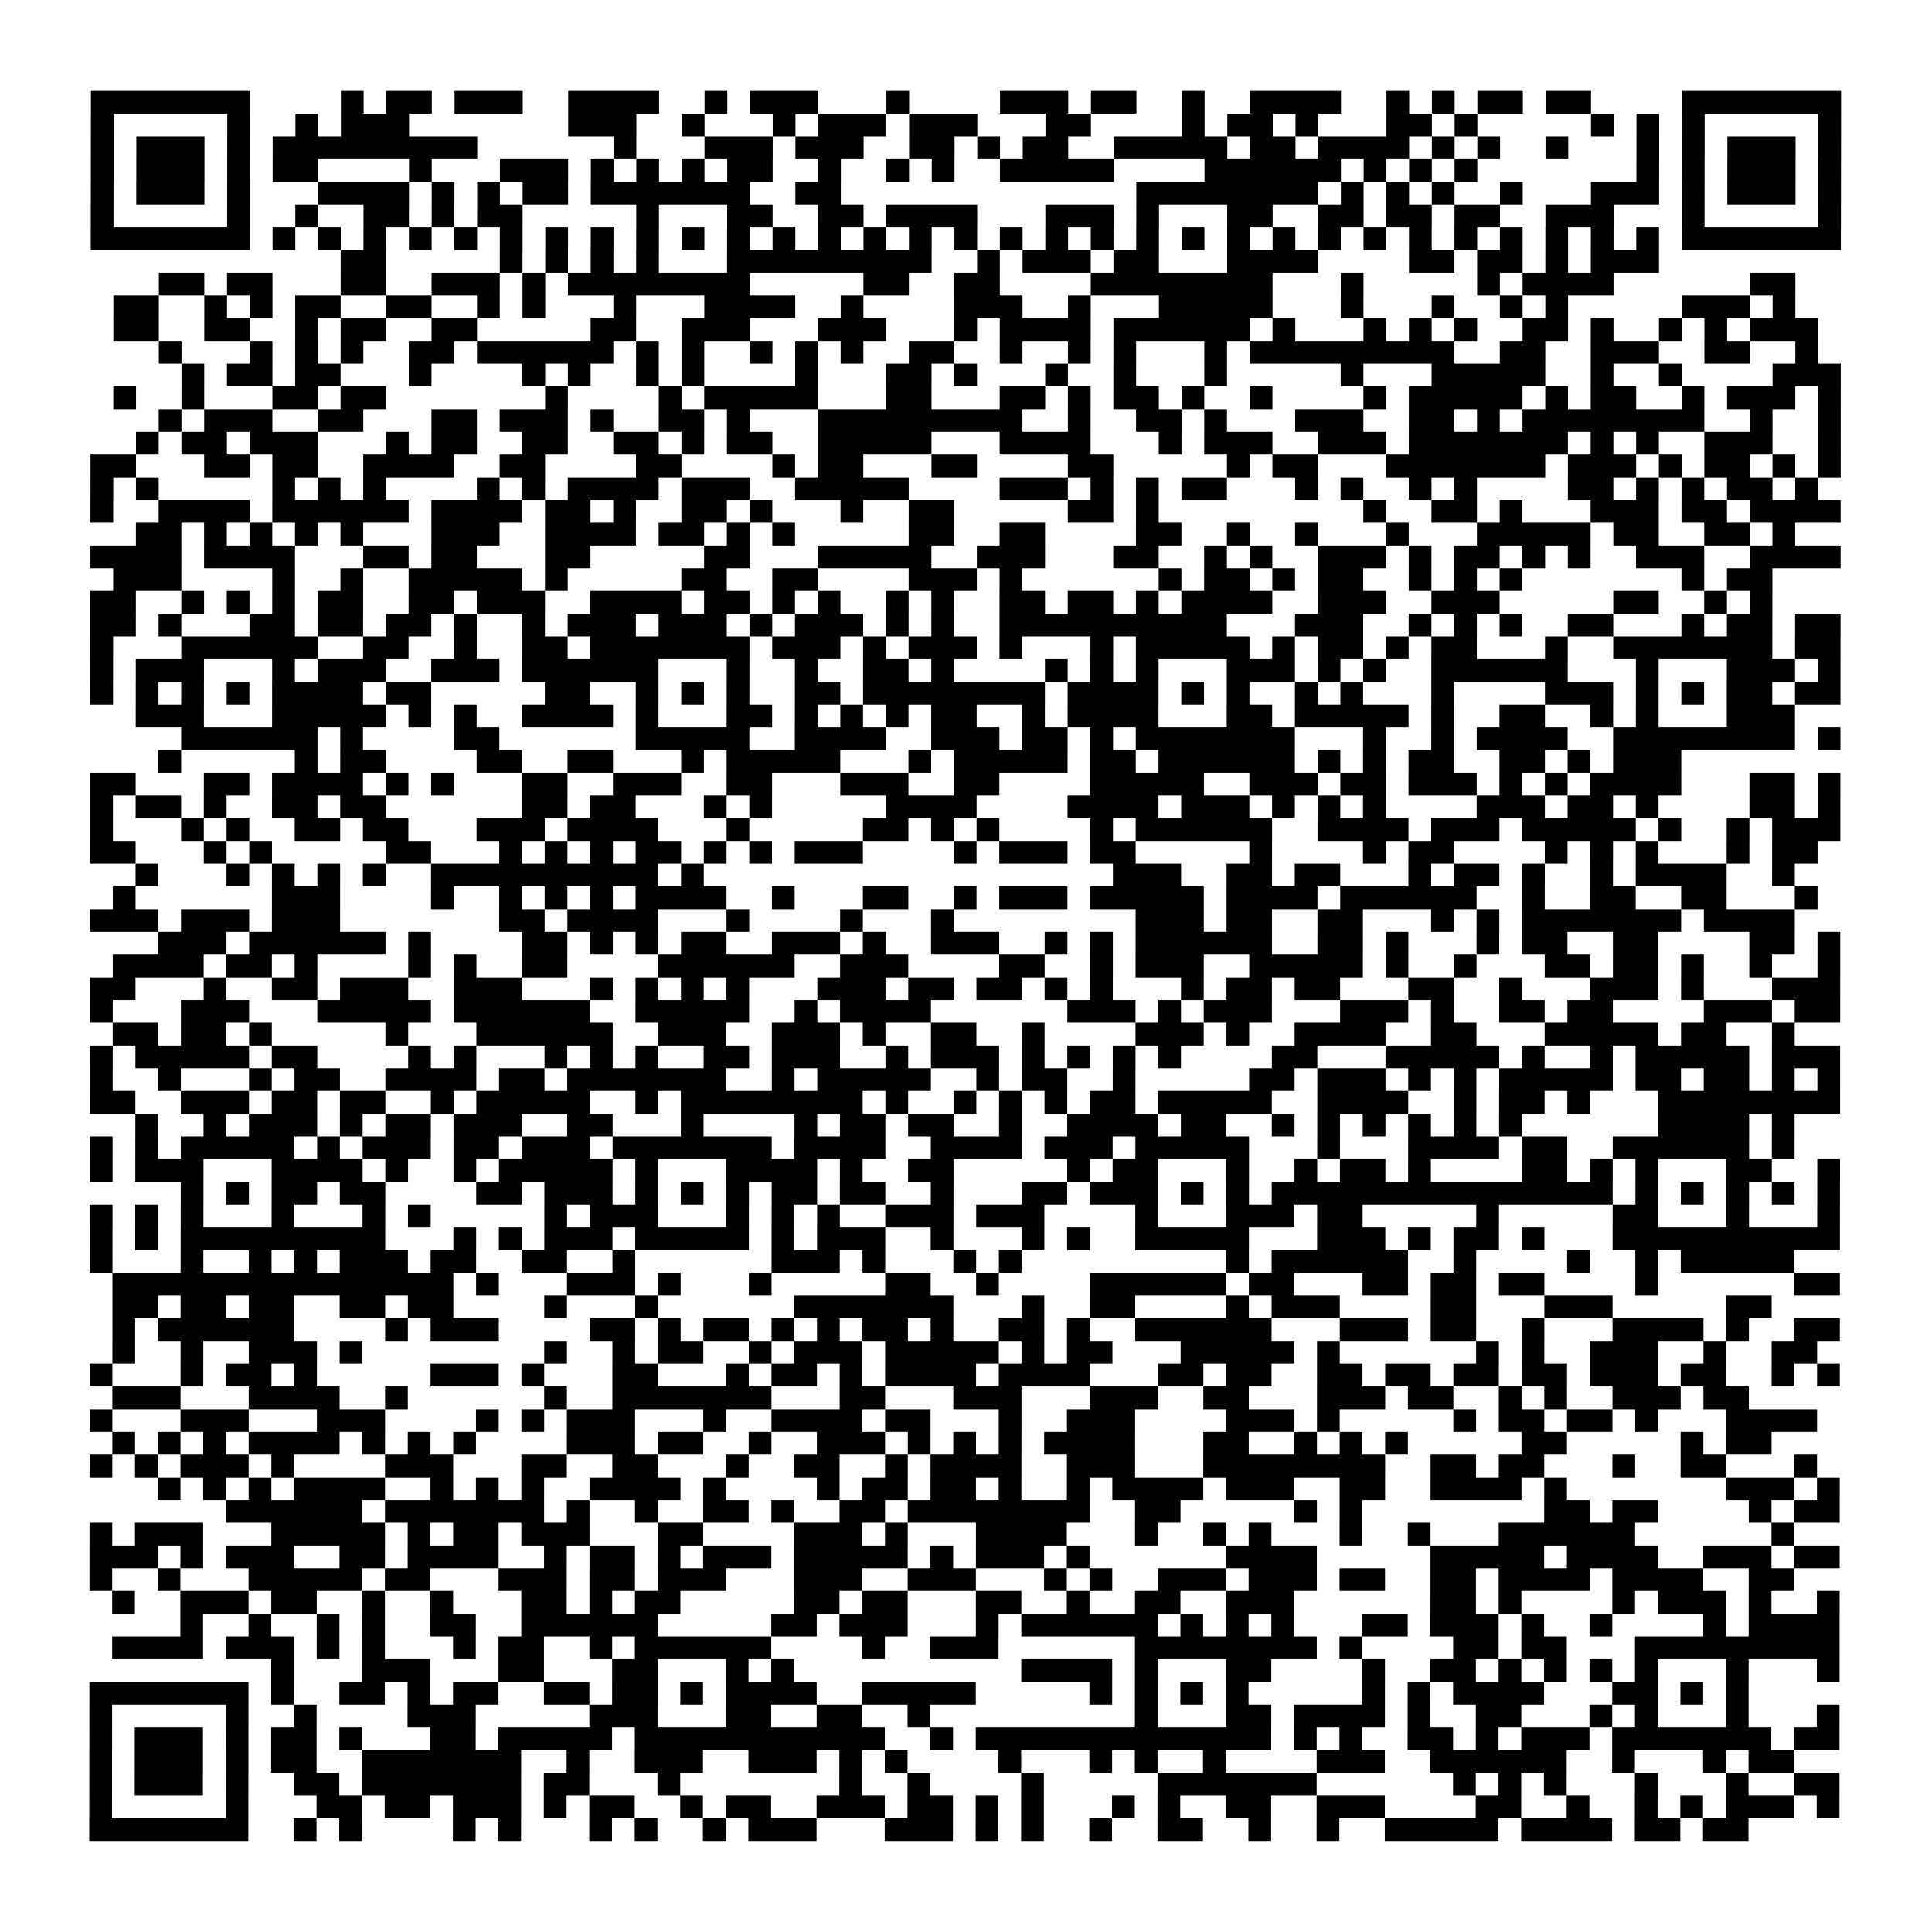<?xml version="1.0" encoding="UTF-8"?>
<svg xmlns="http://www.w3.org/2000/svg" height="170" width="170" class="pyqrcode"><path transform="scale(2)" stroke="#000" class="pyqrline" d="M4 4.5h7m4 0h1m1 0h2m1 0h3m2 0h4m2 0h1m1 0h3m3 0h1m4 0h3m1 0h2m2 0h1m2 0h4m2 0h1m1 0h1m1 0h2m1 0h2m4 0h7m-77 1h1m5 0h1m2 0h1m1 0h3m7 0h3m2 0h1m3 0h1m1 0h3m1 0h3m3 0h2m4 0h1m1 0h2m1 0h1m3 0h2m1 0h1m5 0h1m1 0h1m1 0h1m5 0h1m-77 1h1m1 0h3m1 0h1m1 0h9m6 0h1m3 0h3m1 0h3m2 0h2m1 0h1m1 0h2m2 0h5m1 0h2m1 0h4m1 0h1m1 0h1m2 0h1m3 0h1m1 0h1m1 0h3m1 0h1m-77 1h1m1 0h3m1 0h1m1 0h2m4 0h1m3 0h3m1 0h1m1 0h1m1 0h1m1 0h2m2 0h1m2 0h1m1 0h1m2 0h5m4 0h6m1 0h1m1 0h1m1 0h1m7 0h1m1 0h1m1 0h3m1 0h1m-77 1h1m1 0h3m1 0h1m3 0h4m1 0h1m1 0h1m1 0h2m1 0h7m2 0h2m13 0h8m1 0h1m1 0h1m1 0h1m2 0h1m3 0h3m1 0h1m1 0h3m1 0h1m-77 1h1m5 0h1m2 0h1m2 0h2m1 0h1m1 0h2m5 0h1m3 0h2m2 0h2m1 0h4m3 0h3m1 0h1m3 0h2m2 0h2m1 0h2m1 0h2m2 0h3m3 0h1m5 0h1m-77 1h7m1 0h1m1 0h1m1 0h1m1 0h1m1 0h1m1 0h1m1 0h1m1 0h1m1 0h1m1 0h1m1 0h1m1 0h1m1 0h1m1 0h1m1 0h1m1 0h1m1 0h1m1 0h1m1 0h1m1 0h1m1 0h1m1 0h1m1 0h1m1 0h1m1 0h1m1 0h1m1 0h1m1 0h1m1 0h1m1 0h1m1 0h1m1 0h7m-66 1h2m5 0h1m1 0h1m1 0h1m1 0h1m3 0h9m2 0h1m1 0h3m1 0h2m3 0h4m4 0h2m1 0h2m1 0h1m1 0h3m-66 1h2m1 0h2m3 0h2m2 0h3m1 0h1m1 0h8m5 0h2m2 0h2m4 0h8m3 0h1m5 0h1m1 0h4m6 0h2m-74 1h2m2 0h1m1 0h1m1 0h2m2 0h2m2 0h1m1 0h1m3 0h1m3 0h4m2 0h1m4 0h3m2 0h1m3 0h5m3 0h1m3 0h1m2 0h1m1 0h1m5 0h3m1 0h1m-74 1h2m2 0h2m2 0h1m1 0h2m2 0h2m5 0h2m2 0h3m3 0h3m3 0h1m1 0h4m1 0h6m1 0h1m3 0h1m1 0h1m1 0h1m2 0h2m1 0h1m2 0h1m1 0h1m1 0h3m-73 1h1m3 0h1m1 0h1m1 0h1m2 0h2m1 0h6m1 0h1m1 0h1m2 0h1m1 0h1m1 0h1m2 0h2m2 0h1m2 0h1m1 0h1m3 0h1m1 0h9m2 0h2m2 0h3m2 0h2m2 0h1m-72 1h1m1 0h2m1 0h2m3 0h1m4 0h1m1 0h1m2 0h1m1 0h1m4 0h1m3 0h2m1 0h1m3 0h1m2 0h1m3 0h1m5 0h1m3 0h5m2 0h1m2 0h1m4 0h3m-76 1h1m2 0h1m3 0h2m1 0h2m7 0h1m4 0h1m1 0h5m3 0h2m3 0h2m1 0h1m1 0h2m1 0h1m2 0h1m4 0h1m1 0h5m1 0h1m1 0h2m2 0h1m1 0h3m1 0h1m-74 1h1m1 0h3m2 0h2m3 0h2m1 0h3m1 0h1m2 0h2m1 0h1m3 0h9m2 0h1m2 0h2m1 0h1m3 0h3m2 0h2m1 0h1m1 0h8m2 0h1m2 0h1m-75 1h1m1 0h2m1 0h3m3 0h1m1 0h2m2 0h2m2 0h2m1 0h1m1 0h2m2 0h5m3 0h4m3 0h1m1 0h3m2 0h3m1 0h7m1 0h1m1 0h1m2 0h3m2 0h1m-77 1h2m3 0h2m1 0h2m2 0h4m2 0h2m4 0h2m4 0h1m1 0h2m3 0h2m4 0h2m5 0h1m1 0h2m3 0h7m1 0h3m1 0h1m1 0h2m1 0h1m1 0h1m-77 1h1m1 0h1m5 0h1m1 0h1m1 0h1m4 0h1m1 0h1m1 0h4m1 0h3m2 0h5m4 0h3m1 0h1m1 0h1m1 0h2m3 0h1m1 0h1m2 0h1m1 0h1m4 0h2m1 0h1m1 0h1m1 0h2m1 0h1m-76 1h1m2 0h4m1 0h6m1 0h4m1 0h2m1 0h1m2 0h2m1 0h1m3 0h1m2 0h2m5 0h2m1 0h1m9 0h1m2 0h2m1 0h1m3 0h3m1 0h2m1 0h4m-75 1h2m1 0h1m1 0h1m1 0h1m1 0h1m3 0h3m2 0h4m1 0h2m1 0h1m1 0h1m5 0h2m2 0h2m4 0h2m2 0h1m2 0h1m3 0h1m3 0h5m1 0h2m2 0h2m1 0h1m-75 1h4m1 0h4m3 0h2m1 0h2m3 0h2m5 0h2m3 0h5m2 0h3m3 0h2m2 0h1m1 0h1m2 0h3m1 0h1m1 0h2m1 0h1m1 0h1m2 0h3m2 0h4m-76 1h3m4 0h1m2 0h1m2 0h5m1 0h1m5 0h2m2 0h2m4 0h3m1 0h1m6 0h1m1 0h2m1 0h1m1 0h2m2 0h1m1 0h1m1 0h1m7 0h1m1 0h2m-74 1h2m2 0h1m1 0h1m1 0h1m1 0h2m2 0h2m1 0h3m2 0h4m1 0h2m1 0h1m1 0h1m2 0h1m1 0h1m2 0h2m1 0h2m1 0h1m1 0h4m2 0h3m2 0h3m5 0h2m2 0h1m1 0h1m-74 1h2m1 0h1m3 0h2m1 0h2m1 0h2m1 0h1m2 0h1m1 0h3m1 0h3m1 0h1m1 0h3m1 0h1m1 0h1m2 0h10m3 0h3m2 0h1m1 0h1m1 0h1m2 0h2m3 0h1m1 0h2m1 0h2m-77 1h1m3 0h6m2 0h2m2 0h1m2 0h2m1 0h7m1 0h3m1 0h1m1 0h3m1 0h1m3 0h1m1 0h5m1 0h1m1 0h2m1 0h1m1 0h2m3 0h1m2 0h7m1 0h2m-77 1h1m1 0h3m3 0h1m1 0h3m2 0h3m1 0h6m3 0h1m2 0h1m2 0h2m1 0h1m4 0h1m1 0h1m1 0h1m3 0h3m1 0h1m1 0h1m2 0h6m3 0h1m3 0h3m1 0h1m-77 1h1m1 0h1m1 0h1m1 0h1m1 0h4m1 0h2m5 0h2m2 0h1m1 0h1m1 0h1m2 0h2m1 0h8m1 0h4m1 0h1m1 0h1m2 0h1m1 0h1m3 0h1m4 0h3m1 0h1m1 0h1m1 0h2m1 0h2m-75 1h3m3 0h5m1 0h1m1 0h1m2 0h4m1 0h1m3 0h2m1 0h1m1 0h1m1 0h1m1 0h2m2 0h1m1 0h4m3 0h2m1 0h5m1 0h1m2 0h2m2 0h1m1 0h1m3 0h3m-71 1h6m1 0h1m4 0h2m6 0h5m2 0h4m2 0h3m1 0h2m1 0h1m1 0h7m3 0h1m2 0h1m1 0h4m2 0h8m1 0h1m-74 1h1m5 0h1m1 0h2m4 0h2m2 0h2m3 0h1m1 0h5m3 0h1m1 0h5m1 0h2m1 0h6m1 0h1m1 0h1m1 0h2m2 0h2m1 0h1m1 0h3m-70 1h2m3 0h2m1 0h4m1 0h1m1 0h1m3 0h2m2 0h3m2 0h2m3 0h3m2 0h2m4 0h5m2 0h3m1 0h2m1 0h3m1 0h1m1 0h1m1 0h4m3 0h2m1 0h1m-77 1h1m1 0h2m1 0h1m2 0h2m1 0h2m6 0h2m1 0h2m3 0h1m1 0h1m5 0h4m4 0h4m1 0h3m1 0h1m1 0h1m1 0h1m4 0h3m1 0h2m1 0h1m4 0h2m1 0h1m-77 1h1m3 0h1m1 0h1m2 0h2m1 0h2m3 0h3m1 0h4m3 0h1m5 0h2m1 0h1m1 0h1m4 0h1m1 0h6m2 0h4m1 0h3m1 0h5m1 0h1m2 0h1m1 0h3m-77 1h2m3 0h1m1 0h1m5 0h2m3 0h1m1 0h1m1 0h1m1 0h2m1 0h1m1 0h1m1 0h3m4 0h1m1 0h3m1 0h2m5 0h1m4 0h1m1 0h2m4 0h1m1 0h1m1 0h1m3 0h1m1 0h2m-74 1h1m3 0h1m1 0h1m1 0h1m1 0h1m2 0h10m1 0h1m18 0h3m2 0h2m1 0h2m3 0h1m1 0h2m1 0h1m2 0h1m1 0h4m2 0h1m-74 1h1m6 0h3m4 0h1m2 0h1m1 0h1m1 0h1m1 0h4m2 0h1m3 0h2m2 0h1m1 0h3m1 0h5m1 0h4m1 0h6m2 0h1m2 0h2m2 0h2m3 0h1m-76 1h3m1 0h3m1 0h3m7 0h2m1 0h4m3 0h1m4 0h1m3 0h1m8 0h3m1 0h2m2 0h2m3 0h1m1 0h1m1 0h7m1 0h4m-72 1h3m1 0h6m1 0h1m4 0h2m1 0h1m1 0h1m1 0h2m2 0h3m1 0h1m2 0h3m2 0h1m1 0h1m1 0h6m2 0h2m1 0h1m3 0h1m1 0h2m2 0h2m4 0h2m1 0h1m-76 1h4m1 0h2m1 0h1m4 0h1m1 0h1m2 0h2m4 0h6m2 0h3m4 0h2m2 0h1m1 0h3m2 0h5m1 0h1m2 0h1m3 0h2m1 0h2m1 0h1m2 0h1m2 0h1m-77 1h2m3 0h1m2 0h2m1 0h3m2 0h3m3 0h1m1 0h1m1 0h1m1 0h1m3 0h3m1 0h2m1 0h2m1 0h1m1 0h1m3 0h1m1 0h2m1 0h2m3 0h2m2 0h1m3 0h3m1 0h1m3 0h3m-77 1h1m3 0h3m3 0h5m1 0h6m2 0h5m2 0h1m1 0h4m6 0h3m1 0h1m1 0h3m3 0h3m1 0h1m2 0h2m1 0h2m4 0h3m1 0h2m-76 1h2m1 0h2m1 0h1m5 0h1m3 0h6m2 0h3m2 0h3m1 0h1m2 0h2m2 0h1m4 0h3m1 0h1m2 0h4m2 0h2m3 0h5m1 0h2m2 0h1m-75 1h1m1 0h5m1 0h2m4 0h1m1 0h1m3 0h1m1 0h1m1 0h1m2 0h2m1 0h3m2 0h1m1 0h3m1 0h1m1 0h1m1 0h1m1 0h1m4 0h2m3 0h5m1 0h1m2 0h1m1 0h5m1 0h3m-77 1h1m2 0h1m3 0h1m1 0h2m2 0h4m1 0h2m1 0h7m2 0h1m1 0h5m2 0h1m1 0h2m2 0h1m5 0h2m1 0h3m1 0h1m1 0h1m1 0h5m1 0h2m1 0h2m1 0h1m1 0h1m-77 1h2m2 0h3m1 0h2m1 0h2m2 0h1m1 0h5m2 0h1m1 0h8m1 0h1m2 0h1m1 0h1m1 0h1m1 0h2m1 0h5m2 0h4m2 0h1m1 0h2m1 0h1m3 0h8m-75 1h1m2 0h1m1 0h3m1 0h1m1 0h2m1 0h3m2 0h2m3 0h1m4 0h1m1 0h2m1 0h2m2 0h1m2 0h4m1 0h2m2 0h1m1 0h1m1 0h1m1 0h1m1 0h1m1 0h1m6 0h4m1 0h1m-75 1h1m1 0h1m1 0h5m1 0h1m1 0h3m1 0h2m1 0h3m1 0h7m1 0h4m2 0h4m1 0h3m1 0h5m3 0h1m3 0h4m1 0h2m2 0h6m1 0h1m-75 1h1m1 0h3m3 0h4m1 0h1m2 0h1m1 0h5m1 0h1m3 0h4m1 0h1m2 0h2m5 0h1m1 0h2m3 0h1m2 0h1m1 0h2m1 0h1m4 0h2m1 0h1m1 0h1m3 0h2m2 0h1m-73 1h1m1 0h1m1 0h2m1 0h2m4 0h2m1 0h3m1 0h1m1 0h1m1 0h1m1 0h2m1 0h2m2 0h1m3 0h2m1 0h3m1 0h1m1 0h1m1 0h15m1 0h1m1 0h1m1 0h1m1 0h1m1 0h1m-77 1h1m1 0h1m1 0h1m3 0h1m3 0h1m1 0h1m5 0h1m1 0h3m3 0h1m1 0h1m1 0h1m2 0h3m1 0h3m4 0h1m3 0h3m1 0h2m5 0h1m5 0h2m3 0h1m3 0h1m-77 1h1m1 0h1m1 0h9m3 0h1m1 0h1m1 0h3m1 0h5m1 0h1m1 0h3m2 0h1m3 0h1m1 0h1m2 0h5m3 0h3m1 0h1m1 0h2m1 0h1m3 0h10m-77 1h1m3 0h1m2 0h1m1 0h1m1 0h3m1 0h2m2 0h2m2 0h1m6 0h3m1 0h1m3 0h1m1 0h1m9 0h1m1 0h6m2 0h1m4 0h1m2 0h1m1 0h5m-74 1h15m1 0h1m3 0h3m1 0h1m3 0h1m5 0h2m2 0h1m4 0h6m1 0h2m3 0h2m1 0h2m1 0h2m4 0h1m6 0h2m-76 1h2m1 0h2m1 0h2m2 0h2m1 0h2m4 0h1m3 0h1m6 0h7m3 0h1m2 0h2m4 0h1m1 0h3m4 0h2m3 0h3m5 0h2m-73 1h1m1 0h6m4 0h1m1 0h3m4 0h2m1 0h1m1 0h2m1 0h1m1 0h1m1 0h2m1 0h1m2 0h2m1 0h1m2 0h6m3 0h3m1 0h2m2 0h1m3 0h4m1 0h1m2 0h2m-76 1h1m2 0h1m2 0h3m1 0h1m8 0h1m2 0h1m1 0h2m2 0h1m1 0h3m1 0h5m1 0h1m1 0h2m3 0h5m1 0h1m6 0h1m1 0h1m2 0h3m2 0h1m2 0h2m-76 1h1m3 0h1m1 0h2m1 0h1m5 0h3m1 0h1m3 0h2m3 0h1m1 0h2m1 0h1m1 0h4m1 0h4m3 0h2m1 0h2m2 0h2m1 0h2m1 0h2m1 0h2m1 0h3m1 0h2m2 0h1m1 0h1m-76 1h3m3 0h4m2 0h1m6 0h1m2 0h7m3 0h2m3 0h3m3 0h3m2 0h2m3 0h3m1 0h2m2 0h1m1 0h1m2 0h3m1 0h2m-73 1h1m3 0h3m3 0h3m4 0h1m1 0h1m1 0h3m3 0h1m2 0h4m1 0h2m3 0h1m2 0h3m4 0h3m1 0h1m5 0h1m1 0h2m1 0h2m1 0h1m3 0h4m-75 1h1m1 0h1m1 0h1m1 0h4m1 0h1m1 0h1m1 0h1m4 0h3m1 0h2m2 0h1m2 0h3m1 0h1m1 0h1m1 0h1m1 0h4m3 0h2m2 0h1m1 0h1m1 0h1m5 0h2m5 0h1m1 0h2m-74 1h1m1 0h1m1 0h3m1 0h1m4 0h3m3 0h2m2 0h2m3 0h1m2 0h2m2 0h1m1 0h4m2 0h3m3 0h8m2 0h2m1 0h2m3 0h1m2 0h2m3 0h1m-73 1h1m1 0h1m1 0h1m1 0h4m2 0h1m1 0h1m1 0h1m2 0h4m1 0h1m4 0h1m1 0h2m1 0h2m1 0h1m2 0h1m1 0h4m1 0h3m2 0h2m2 0h4m1 0h1m7 0h3m1 0h1m-71 1h6m1 0h7m1 0h1m2 0h1m2 0h2m1 0h1m2 0h2m1 0h8m2 0h2m5 0h1m1 0h1m8 0h2m1 0h2m4 0h1m1 0h2m-77 1h1m1 0h3m3 0h5m1 0h1m1 0h2m1 0h3m3 0h2m4 0h3m1 0h1m3 0h4m3 0h1m2 0h1m1 0h1m3 0h1m2 0h1m3 0h6m6 0h1m-75 1h3m1 0h1m1 0h3m2 0h2m1 0h4m2 0h1m1 0h2m1 0h1m1 0h3m1 0h5m1 0h1m1 0h3m1 0h1m6 0h4m5 0h5m1 0h4m2 0h3m1 0h2m-77 1h1m2 0h1m3 0h5m1 0h2m3 0h3m1 0h2m1 0h3m3 0h3m2 0h3m3 0h1m1 0h1m2 0h3m1 0h3m1 0h2m2 0h2m1 0h4m1 0h4m2 0h2m-74 1h1m2 0h3m1 0h2m2 0h1m2 0h1m3 0h2m1 0h1m1 0h2m5 0h2m1 0h2m3 0h2m2 0h1m2 0h2m2 0h3m6 0h2m1 0h1m4 0h1m1 0h3m1 0h1m2 0h1m-73 1h1m2 0h1m2 0h1m1 0h1m2 0h2m2 0h6m5 0h2m1 0h3m3 0h1m1 0h6m1 0h1m1 0h1m1 0h1m3 0h2m1 0h3m1 0h1m2 0h1m4 0h1m1 0h4m-76 1h4m1 0h3m1 0h1m1 0h1m3 0h1m1 0h2m2 0h1m1 0h6m4 0h1m2 0h3m6 0h8m1 0h1m4 0h2m1 0h2m3 0h9m-69 1h1m3 0h3m3 0h2m3 0h2m3 0h1m1 0h1m10 0h4m1 0h1m3 0h2m4 0h1m2 0h2m1 0h1m1 0h1m1 0h1m1 0h1m3 0h1m3 0h1m-77 1h7m1 0h1m2 0h2m1 0h1m1 0h2m2 0h2m1 0h2m1 0h1m1 0h4m2 0h5m5 0h1m1 0h1m1 0h1m1 0h1m5 0h1m1 0h1m1 0h4m3 0h2m1 0h1m1 0h1m-73 1h1m5 0h1m2 0h1m4 0h3m5 0h3m3 0h2m2 0h2m2 0h1m9 0h1m3 0h2m1 0h4m1 0h1m2 0h2m3 0h1m1 0h1m3 0h1m3 0h1m-77 1h1m1 0h3m1 0h1m1 0h2m1 0h1m3 0h2m1 0h5m1 0h11m2 0h1m1 0h13m1 0h1m1 0h1m2 0h2m1 0h1m1 0h3m1 0h7m1 0h2m-77 1h1m1 0h3m1 0h1m1 0h2m2 0h7m2 0h1m2 0h3m2 0h3m1 0h1m1 0h1m4 0h1m3 0h1m1 0h1m2 0h1m4 0h3m2 0h6m2 0h1m3 0h1m1 0h2m-75 1h1m1 0h3m1 0h1m2 0h2m1 0h7m1 0h2m3 0h1m7 0h1m2 0h1m4 0h1m5 0h7m6 0h1m1 0h1m1 0h1m3 0h1m3 0h1m2 0h2m-77 1h1m5 0h1m3 0h2m1 0h2m1 0h3m1 0h1m1 0h2m2 0h1m1 0h2m2 0h3m1 0h2m1 0h1m1 0h1m3 0h1m1 0h1m2 0h2m2 0h3m4 0h2m2 0h1m2 0h1m1 0h1m1 0h3m1 0h1m-77 1h7m2 0h1m1 0h1m4 0h1m1 0h1m3 0h1m1 0h1m2 0h1m1 0h3m3 0h3m1 0h1m1 0h1m2 0h1m2 0h2m2 0h1m2 0h1m2 0h5m1 0h4m1 0h2m1 0h2"/></svg>
